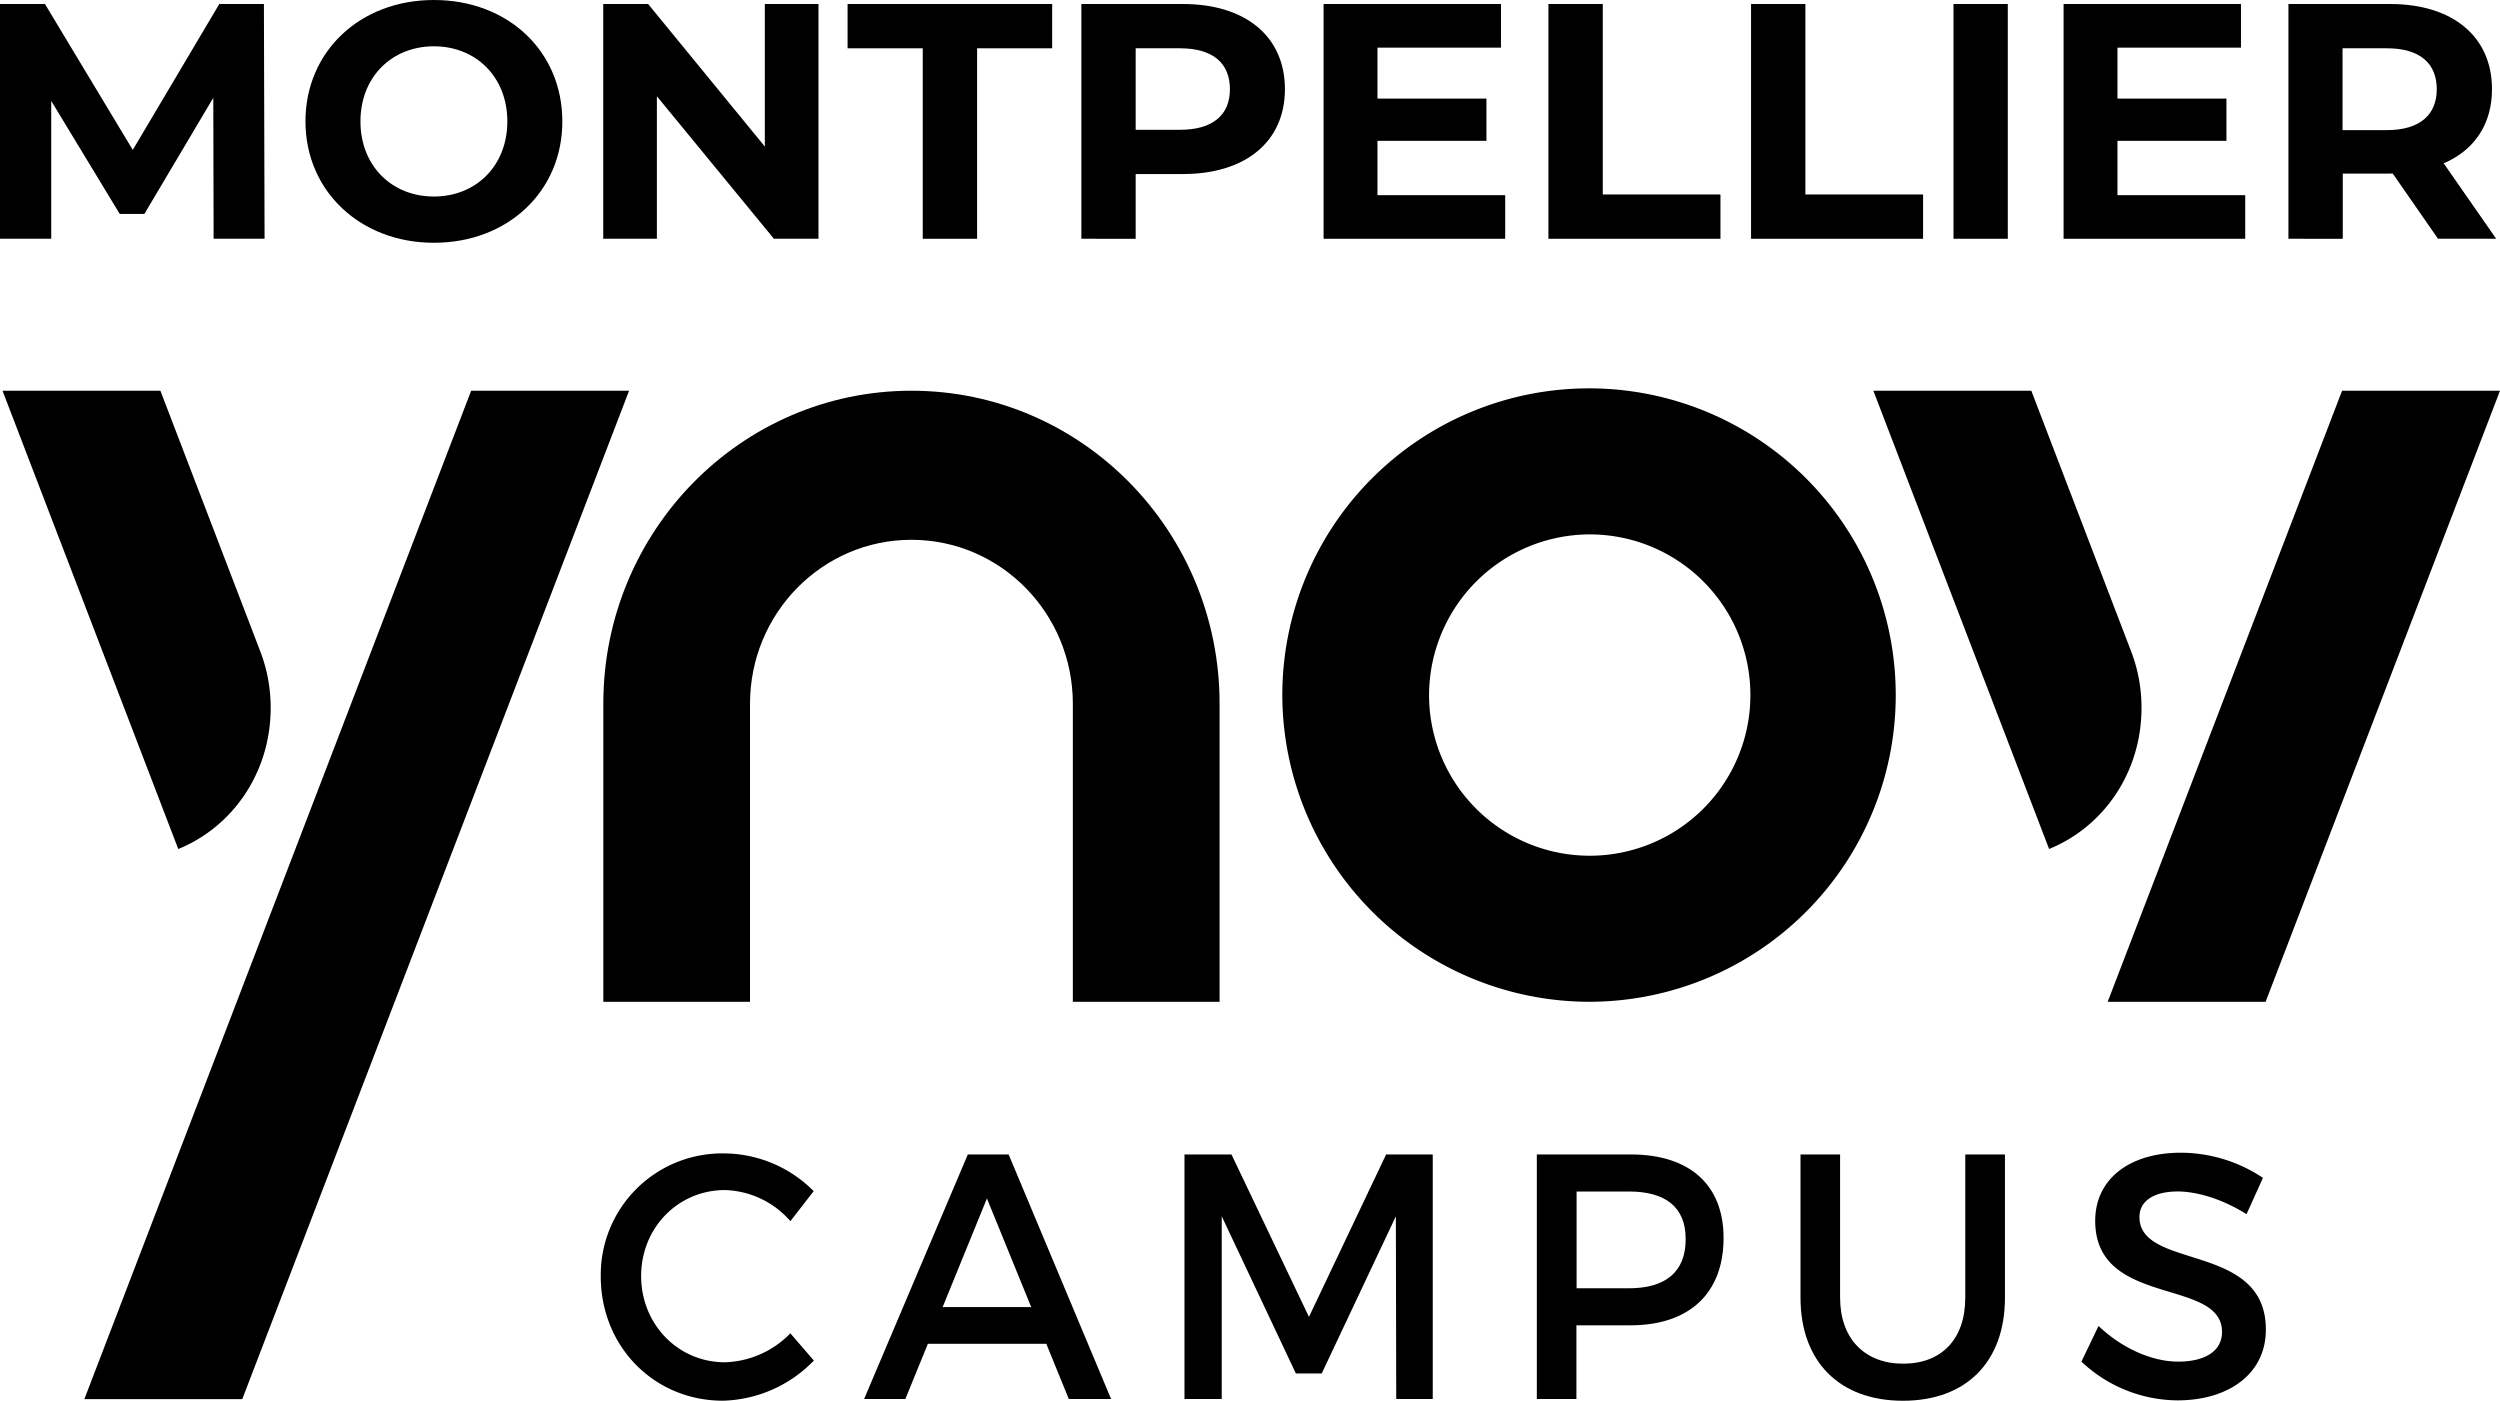 <svg xmlns="http://www.w3.org/2000/svg" viewBox="0 0 536.82 300.78"><g id="Calque_2" data-name="Calque 2"><g id="Layer_1" data-name="Layer 1"><path d="M155.67,292.52c-10.08,0-18-8.17-18-18.52s7.93-18.46,18-18.46a19.34,19.34,0,0,1,14.05,6.68l5-6.45a27.29,27.29,0,0,0-19.16-8.1A26.08,26.08,0,0,0,129,274.07c0,15.08,11.46,26.7,26.23,26.7a28.11,28.11,0,0,0,19.53-8.62l-5.05-5.85A20.4,20.4,0,0,1,155.67,292.52Z"/><path d="M207.82,247.89,185.55,300.4h8.86l4.83-11.85h25.43l4.83,11.85h9.08l-22-52.51Zm-5.41,32.78,9.51-23.33,9.51,23.33Z"/><polygon points="281.07 282.77 264.43 247.89 254.34 247.89 254.34 300.4 262.34 300.4 262.34 261.17 278.26 294.92 283.81 294.92 299.73 261.17 299.81 300.4 307.65 300.4 307.65 247.89 297.64 247.89 281.07 282.77"/><path d="M350.14,247.89H330V300.4h8.5V284.58h11.6c12.68,0,20-6.91,20-18.76C370.1,254.42,362.82,247.89,350.14,247.89Zm-.36,28.74H338.54V255.85h11.24c7.78,0,12.18,3.29,12.18,10.19C362,273.17,357.56,276.63,349.78,276.63Z"/><path d="M422,278.65c0,8.93-5.11,14.17-13.33,14.17s-13.55-5.32-13.55-14.17V247.89h-8.5v30.76c0,13.72,8.36,22.13,22,22.13s21.9-8.41,21.9-22.13V247.89H422Z"/><path d="M459.4,261.32c0-3.53,3.25-5.48,8.22-5.48,3.81,0,9.29,1.43,14.77,4.88l3.53-7.8a31.88,31.88,0,0,0-17.65-5.4c-10.95,0-18.37,5.62-18.37,14.62,0,18.68,27.23,12.16,27.23,23.86,0,4.05-3.53,6.38-9.44,6.38-5.4,0-11.89-2.71-17.08-7.66l-3.67,7.66a30.35,30.35,0,0,0,20.6,8.32c11.1,0,19-5.78,19-15.15C486.64,266.65,459.4,272.8,459.4,261.32Z"/><path d="M341.52,215.11a65.86,65.86,0,1,0-66.17-65.85A66,66,0,0,0,341.52,215.11Zm0-100.36a34.5,34.5,0,1,1-34.66,34.5A34.58,34.58,0,0,1,341.51,114.75Z"/><path d="M129.55,215.11h31.5v-64c0-19.44,15.52-35.2,34.66-35.2s34.66,15.76,34.66,35.2v64h31.51v-64c0-37.12-29.63-67.21-66.17-67.21S129.55,114,129.55,151.11Z"/><path d="M58.12,152a33.79,33.79,0,0,0-2.34-12.42L34.44,83.9H.54l37.74,98.41C50,177.53,58.12,165.85,58.12,152Z"/><polygon points="486.49 215.11 536.82 83.9 502.91 83.9 452.58 215.11 486.49 215.11"/><path d="M459.84,152a33.64,33.64,0,0,0-2.34-12.43L436.18,83.9H402.26L440,182.3C451.72,177.53,459.84,165.85,459.84,152Z"/><polygon points="101.17 83.9 18.11 300.44 52.02 300.44 135.08 83.9 101.17 83.9"/><path d="M45.87,51.27,45.8,21,31,45.94H25.71L11,21.67v29.6H0V.86H9.65L28.51,32.19,47.09.86h9.58l.14,50.41Z"/><path d="M65.59,26.07C65.59,11.09,77.26,0,93.17,0s27.58,11,27.58,26.07S109,52.13,93.17,52.13,65.59,41,65.59,26.07Zm43.35,0c0-9.58-6.77-16.13-15.77-16.13S77.4,16.49,77.4,26.07,84.17,42.2,93.17,42.2,108.94,35.64,108.94,26.07Z"/><path d="M175.75.86V51.27h-9.57l-25.13-30.6v30.6H129.53V.86h9.64l25.06,30.61V.86Z"/><path d="M198.14,10.37H182V.86h43.93v9.51H209.81v40.9H198.14Z"/><path d="M275.91,19.15c0,11.24-8.43,18.22-21.89,18.22H243.86v13.9H232.2V.86H254C267.48.86,275.91,7.85,275.91,19.15Zm-11.81,0c0-5.54-3.6-8.78-10.73-8.78h-9.51v17.5h9.51C260.5,27.87,264.1,24.63,264.1,19.15Z"/><path d="M323.21,41.91v9.36h-39V.86h38.09v9.37H295.78V21.17h23.4v9.07h-23.4V41.91Z"/><path d="M332.49.86h11.67v40.9h25.27v9.51H332.49Z"/><path d="M376,.86h11.67v40.9h25.27v9.51H376Z"/><path d="M419.47.86h11.66V51.27H419.47Z"/><path d="M482.11,41.91v9.36h-39V.86h38.09v9.37H454.68V21.17h23.4v9.07h-23.4V41.91Z"/><path d="M523.51,51.27l-9.72-14H503.06v14H491.39V.86h21.82c13.47,0,21.89,7,21.89,18.29,0,7.56-3.81,13.11-10.37,15.92L536,51.27Zm-11-40.9h-9.5V27.94h9.5c7.13,0,10.73-3.31,10.73-8.79S519.69,10.37,512.56,10.37Z"/></g></g></svg>